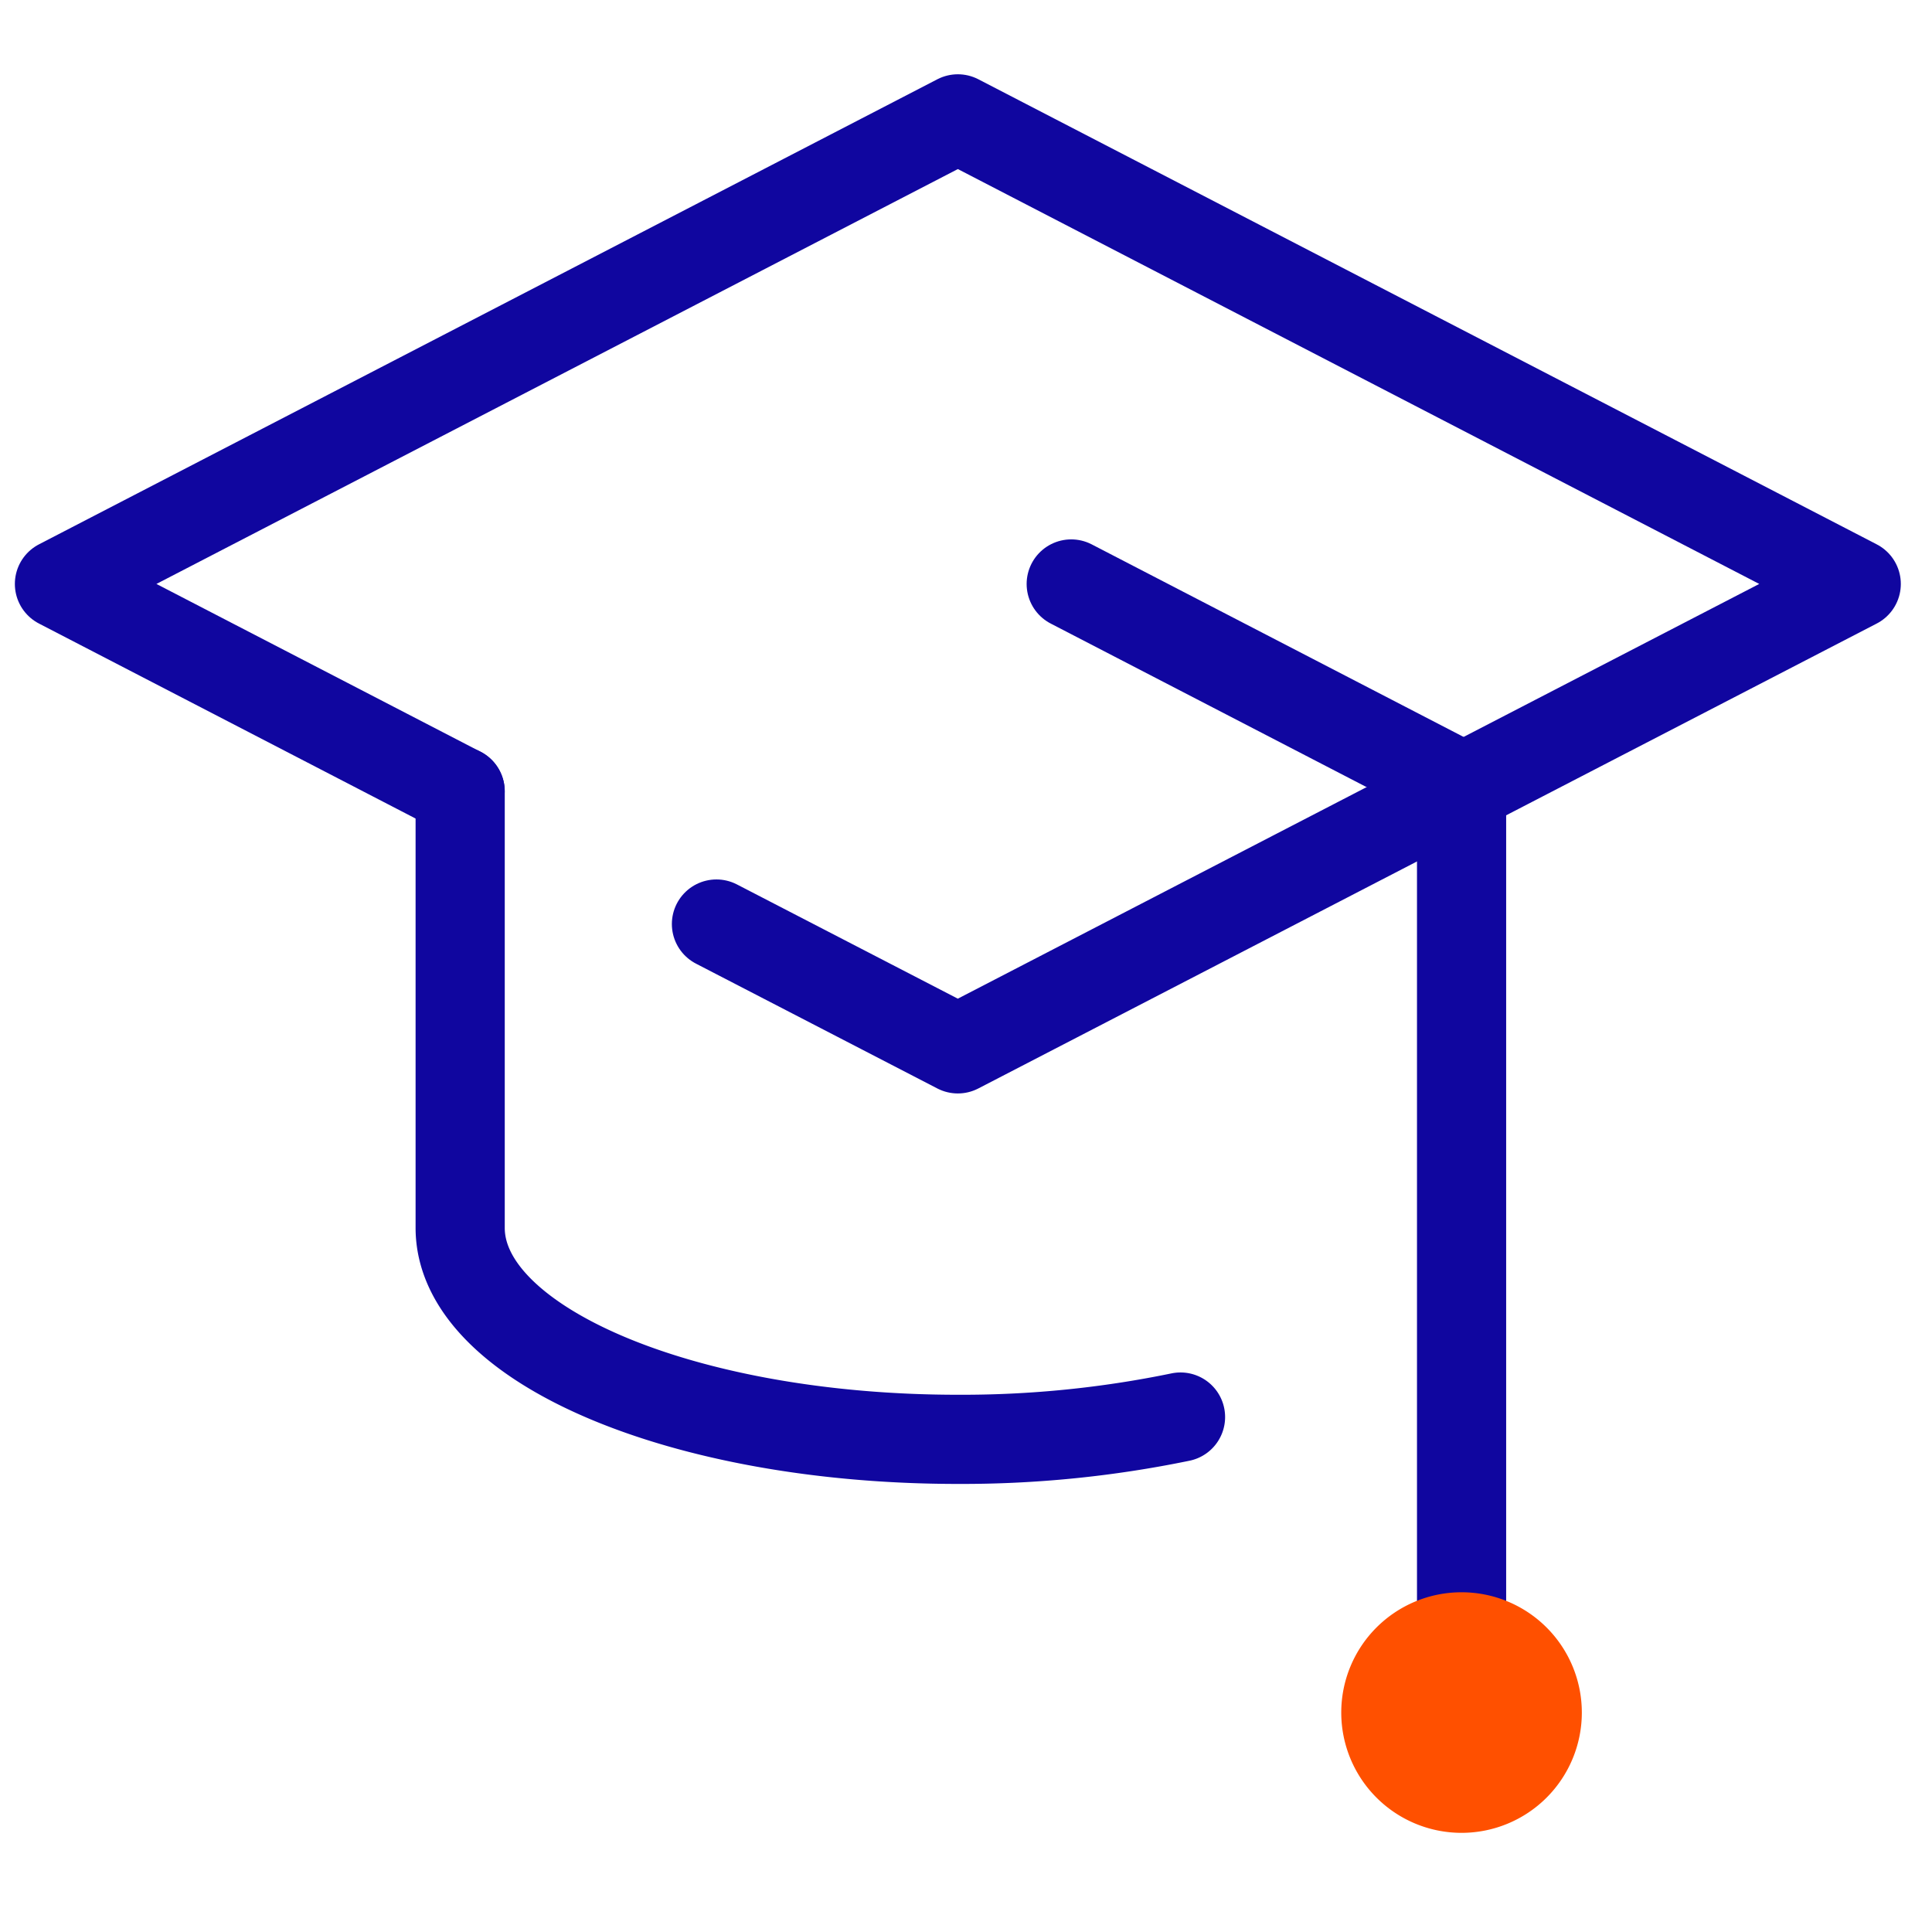 <svg xmlns="http://www.w3.org/2000/svg" width="65" height="65" viewBox="0 0 65 65">
  <g id="Group_11990" data-name="Group 11990" transform="translate(7656 280)">
    <g id="Group_11989" data-name="Group 11989" transform="translate(-7668.342 -291.736)">
      <g id="Group_11035" data-name="Group 11035" transform="translate(-0.432 -0.432)">
        <path id="Path_1759" data-name="Path 1759" d="M31.791,37.712l8.121,4.2L70.138,26.27,39.913,10.623,9.687,26.27l13.48,6.979" transform="translate(5.087 5.544)" fill="none" stroke="#10069f" stroke-linecap="round" stroke-linejoin="round" stroke-width="3"/>
        <path id="Path_1760" data-name="Path 1760" d="M42.982,46.879a36.338,36.338,0,0,1-7.491.75c-9.248,0-16.744-3.186-16.744-7.114V25.828" transform="translate(9.509 12.964)" fill="none" stroke="#10069f" stroke-linecap="round" stroke-linejoin="round" stroke-width="3"/>
        <path id="Path_1761" data-name="Path 1761" d="M32.563,21.139l13.133,6.8V59.109" transform="translate(16.251 10.676)" fill="none" stroke="#10069f" stroke-linecap="round" stroke-linejoin="round" stroke-width="3"/>
        <path id="Path_1762" data-name="Path 1762" d="M42.716,43.937a4.047,4.047,0,1,0,4.047,4.047,4.048,4.048,0,0,0-4.047-4.047" transform="translate(19.23 21.801)" fill="#ff5000"/>
      </g>
    </g>
    <rect id="Rectangle_1758" data-name="Rectangle 1758" width="65" height="65" transform="translate(-7656 -280)" fill="none"/>
  </g>
</svg>
